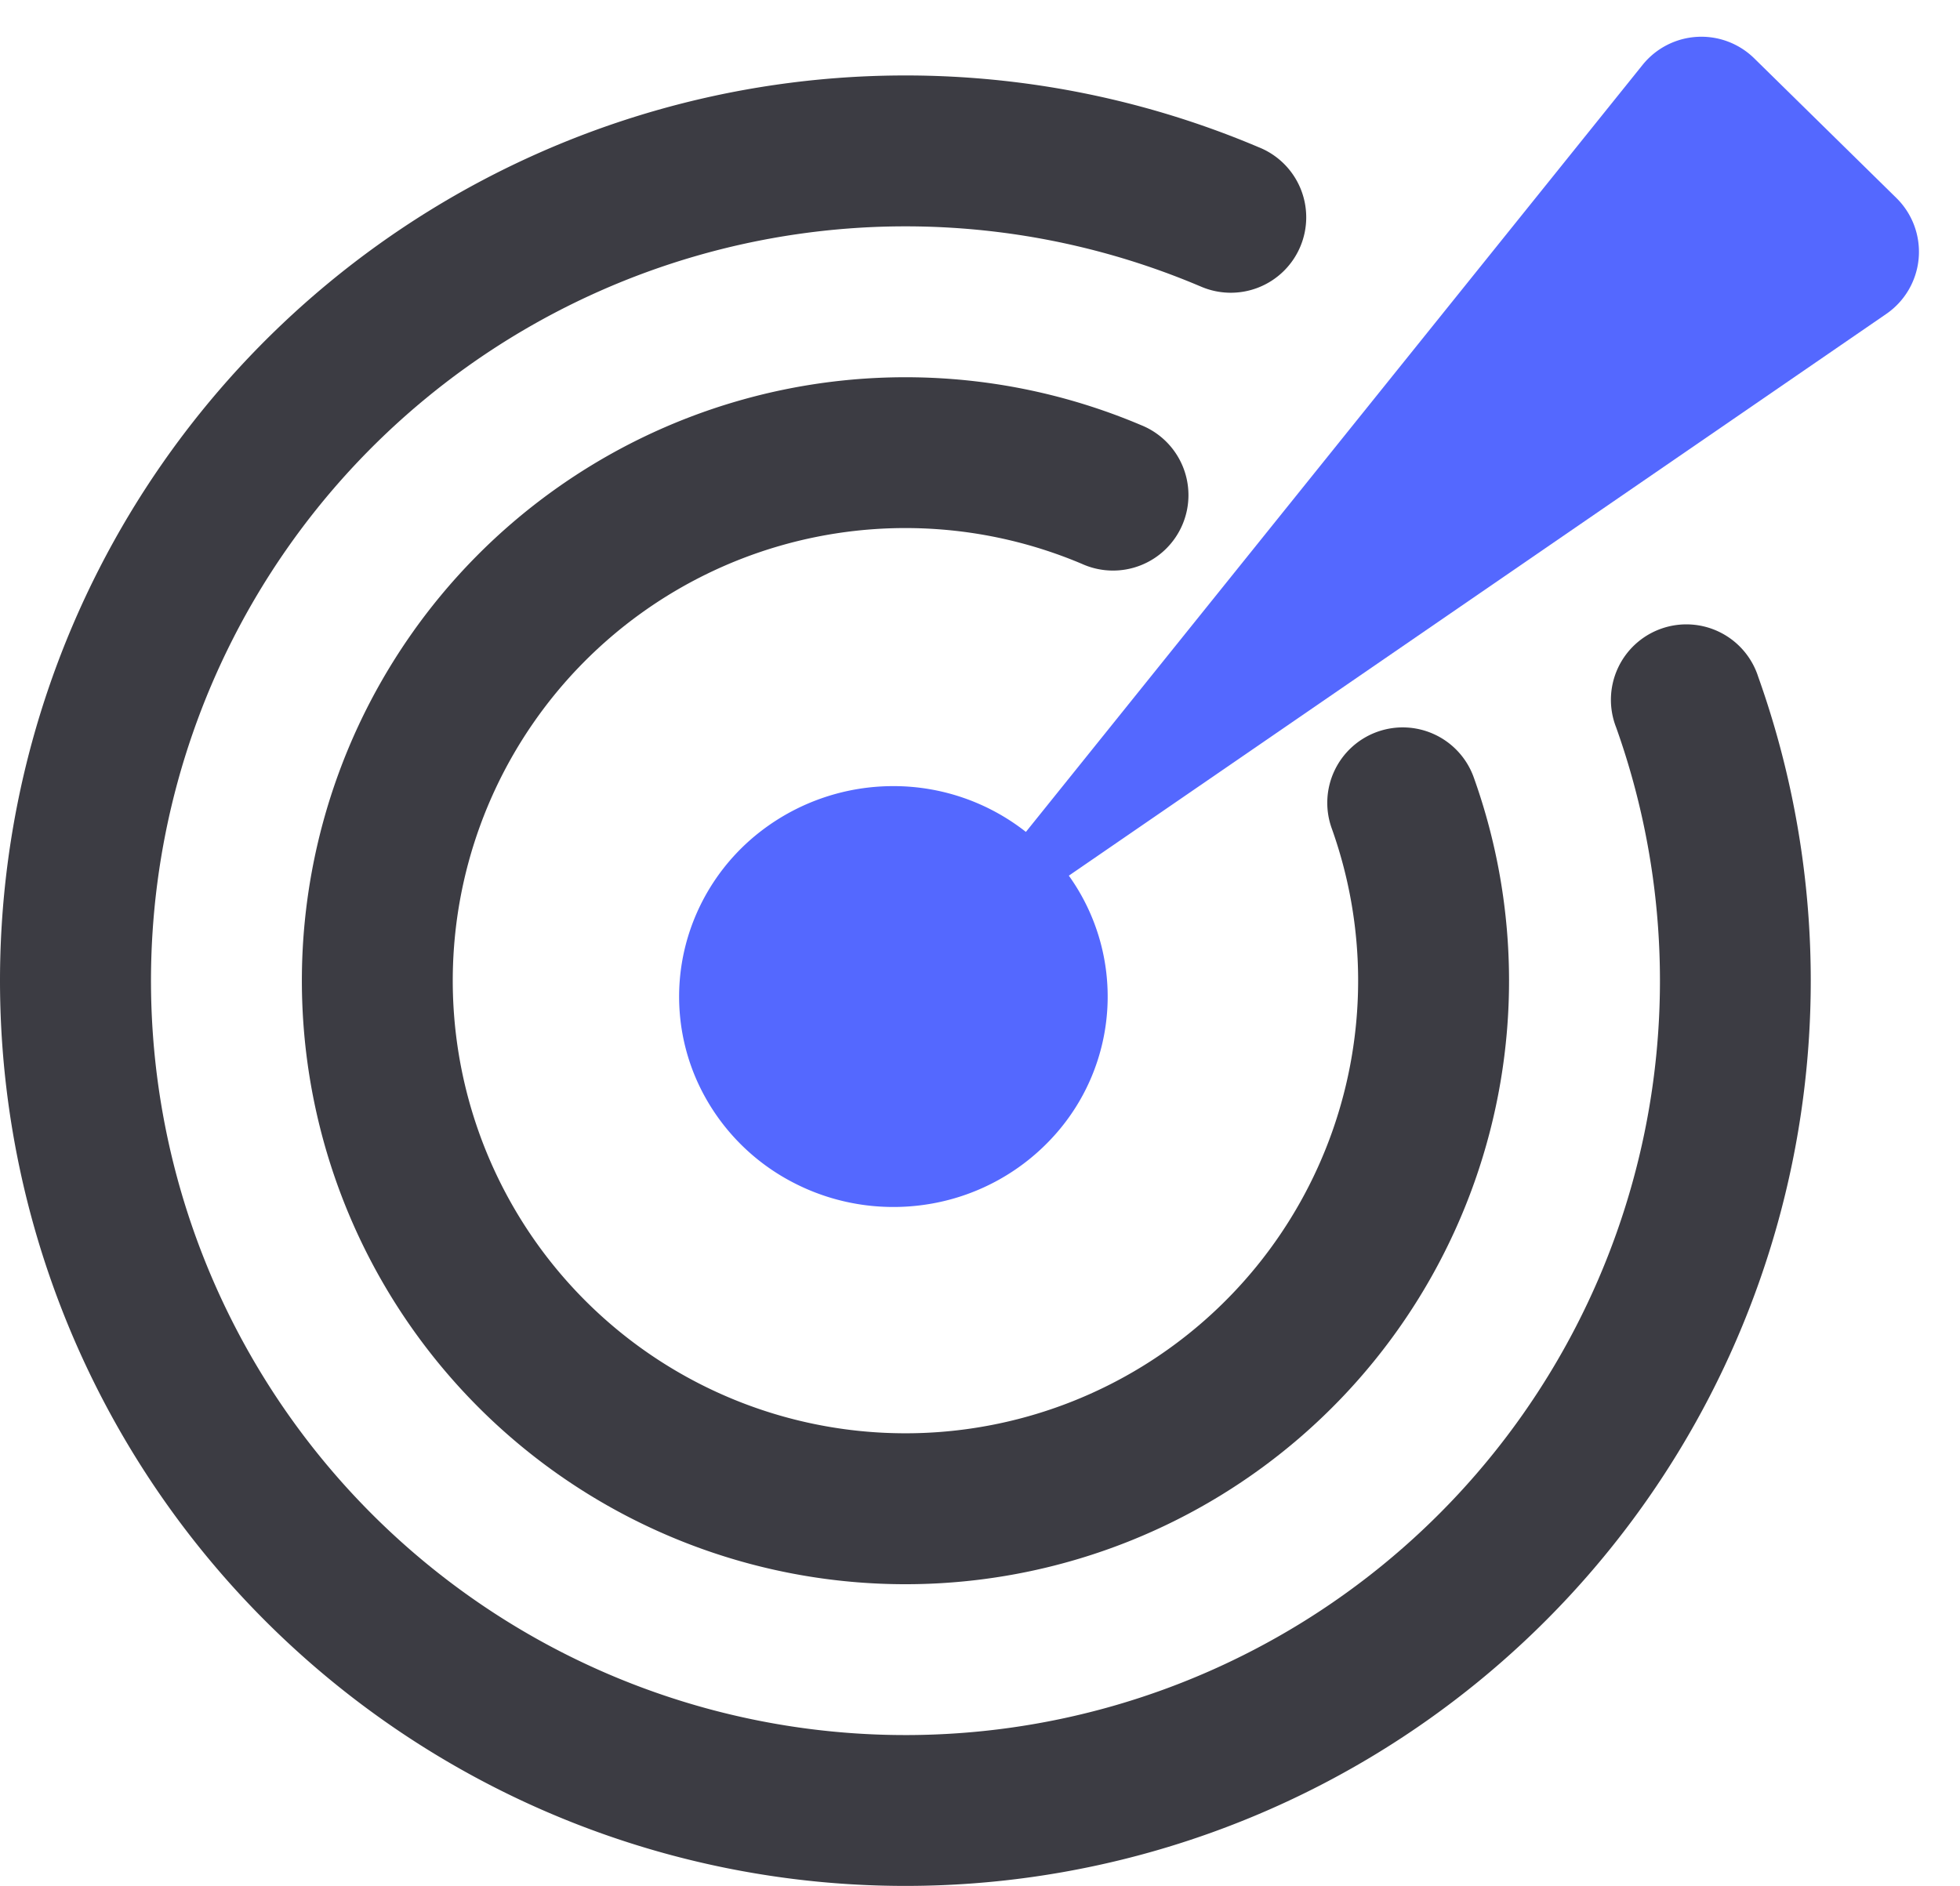 <?xml version="1.0" standalone="no"?><!DOCTYPE svg PUBLIC "-//W3C//DTD SVG 1.1//EN" "http://www.w3.org/Graphics/SVG/1.1/DTD/svg11.dtd"><svg t="1679461932065" class="icon" viewBox="0 0 1064 1024" version="1.1" xmlns="http://www.w3.org/2000/svg" p-id="1521" xmlns:xlink="http://www.w3.org/1999/xlink" width="207.812" height="200"><path d="M651.242 155.311a409.575 409.575 0 1 0 226.085 239.601 40.957 40.957 0 1 1 77.123-27.482 491.49 491.49 0 1 1-271.22-287.521 40.957 40.957 0 1 1-31.947 75.403z" fill="#3c3c43" p-id="1522" data-spm-anchor-id="a313x.7781069.0.i11" class="selected"></path><path d="M587.348 306.157a245.745 245.745 0 1 0 135.651 143.761 40.957 40.957 0 1 1 77.164-27.482 327.66 327.66 0 1 1-180.868-191.681 40.957 40.957 0 1 1-31.947 75.403z" fill="#3c3c43" p-id="1523" data-spm-anchor-id="a313x.7781069.0.i10" class="selected"></path><path d="M485.364 426.818a117.712 117.712 0 0 0-71.921 24.165 114.067 114.067 0 0 0-41.367 62.665 112.346 112.346 0 0 0 6.84 74.379 115.09 115.09 0 0 0 52.221 54.31c23.1 11.878 49.559 15.728 75.198 11.059a116.811 116.811 0 0 0 66.105-36.985 112.715 112.715 0 0 0 7.782-140.976L1023.955 170.465a40.957 40.957 0 0 0 5.488-62.993L952.279 31.66a40.957 40.957 0 0 0-60.617 3.604l-334.745 416.415a116.196 116.196 0 0 0-71.512-24.861z" fill="#5468ff" p-id="1524" data-spm-anchor-id="a313x.7781069.0.i9" class=""></path></svg>